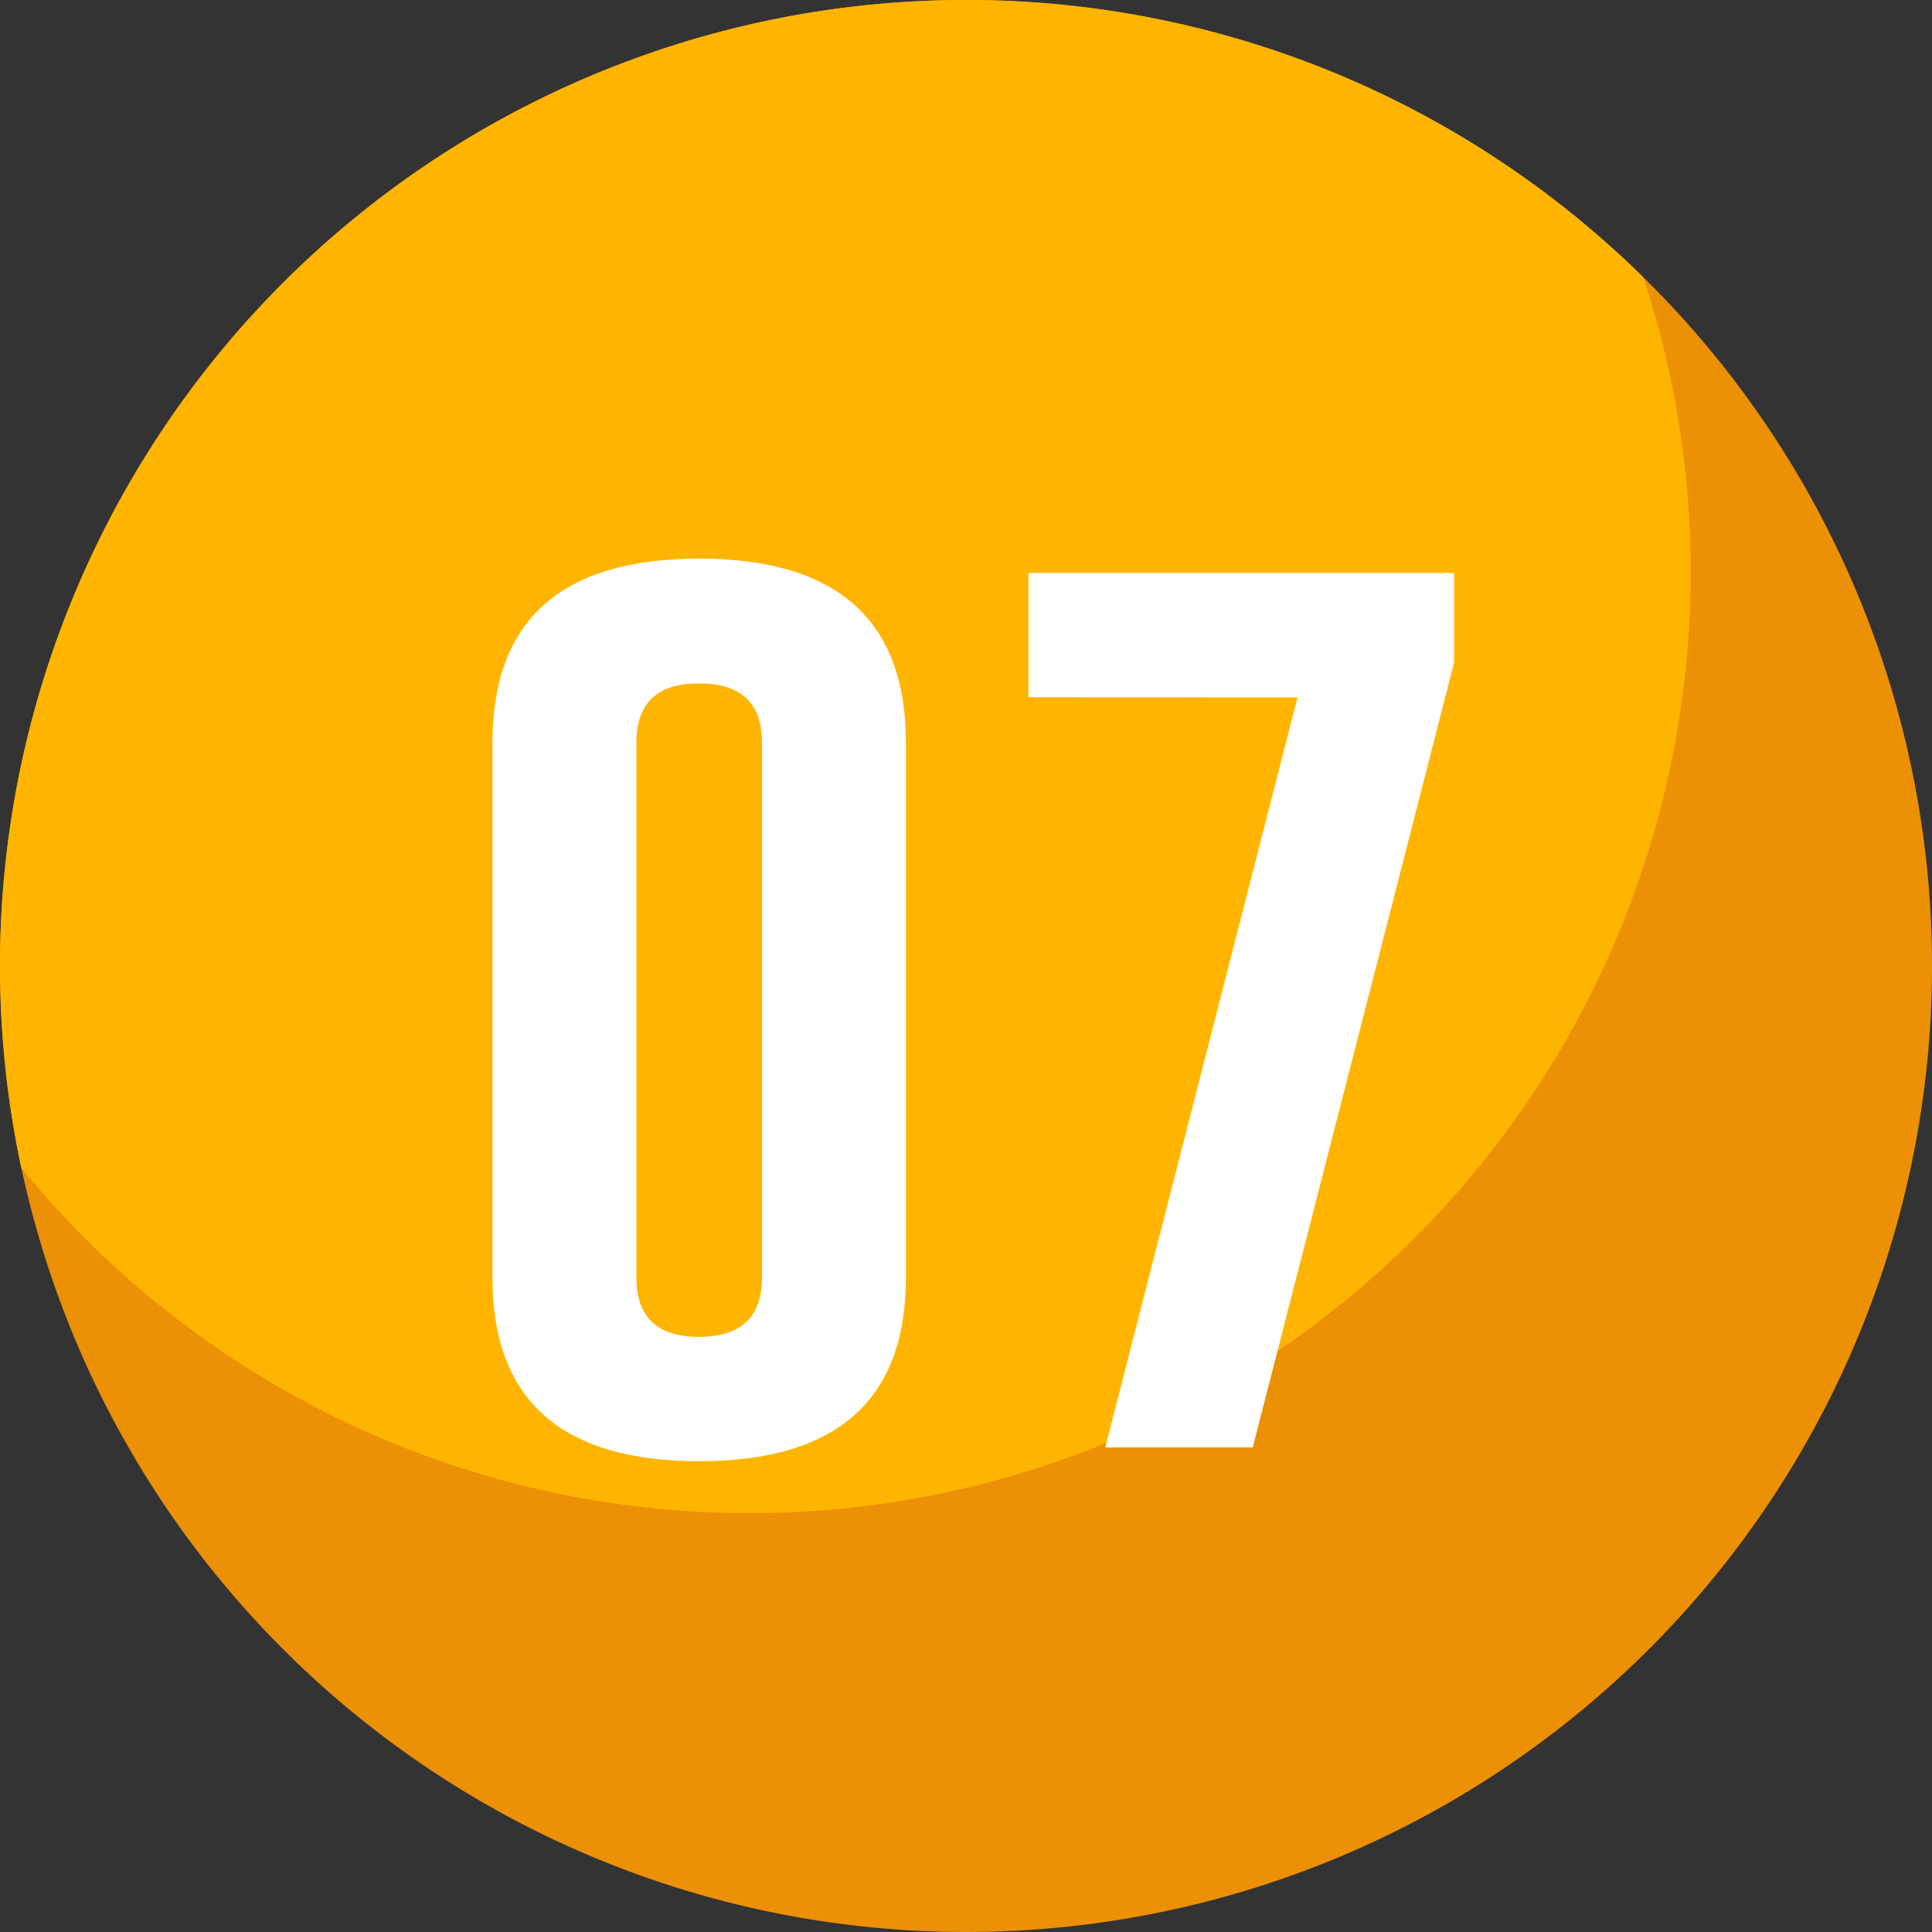 <svg xmlns="http://www.w3.org/2000/svg" width="85" height="85" viewBox="0 0 85 85"><rect x="0" y="0" width="85" height="85" fill="#333333" stroke="none"/><g transform="translate(782.866 -1071.03)"><path d="M42.5,0A42.5,42.5,0,1,1,0,42.5,42.5,42.5,0,0,1,42.5,0Z" transform="translate(-782.865 1071.03)" fill="#ec9006"/><path d="M-708.484,1096.2a41.333,41.333,0,0,0-2.083-12.965,42.354,42.354,0,0,0-29.8-12.206,42.5,42.5,0,0,0-42.5,42.5,42.649,42.649,0,0,0,.937,8.881,41.314,41.314,0,0,0,32.044,15.191A41.4,41.4,0,0,0-708.484,1096.2Z" transform="translate(0 0)" fill="#ffb500"/><g transform="translate(-761.199 1095.608)"><path d="M-744.519,1125.525q0,8.08-9.106,8.079-9.086,0-9.084-8.079v-23.531q0-8.1,9.084-8.1,9.105,0,9.106,8.1Zm-6.331-23.531q0-2.607-2.753-2.609h-.044q-2.73,0-2.73,2.609v23.531q0,2.609,2.753,2.608,2.773,0,2.774-2.608Z" transform="translate(762.709 -1093.895)" fill="#fff"/><path d="M-740.771,1099.948v-5.47h18.727v3.942l-8.86,34.533h-6.488l8.458-33Z" transform="translate(764.353 -1093.851)" fill="#fff"/></g></g></svg>